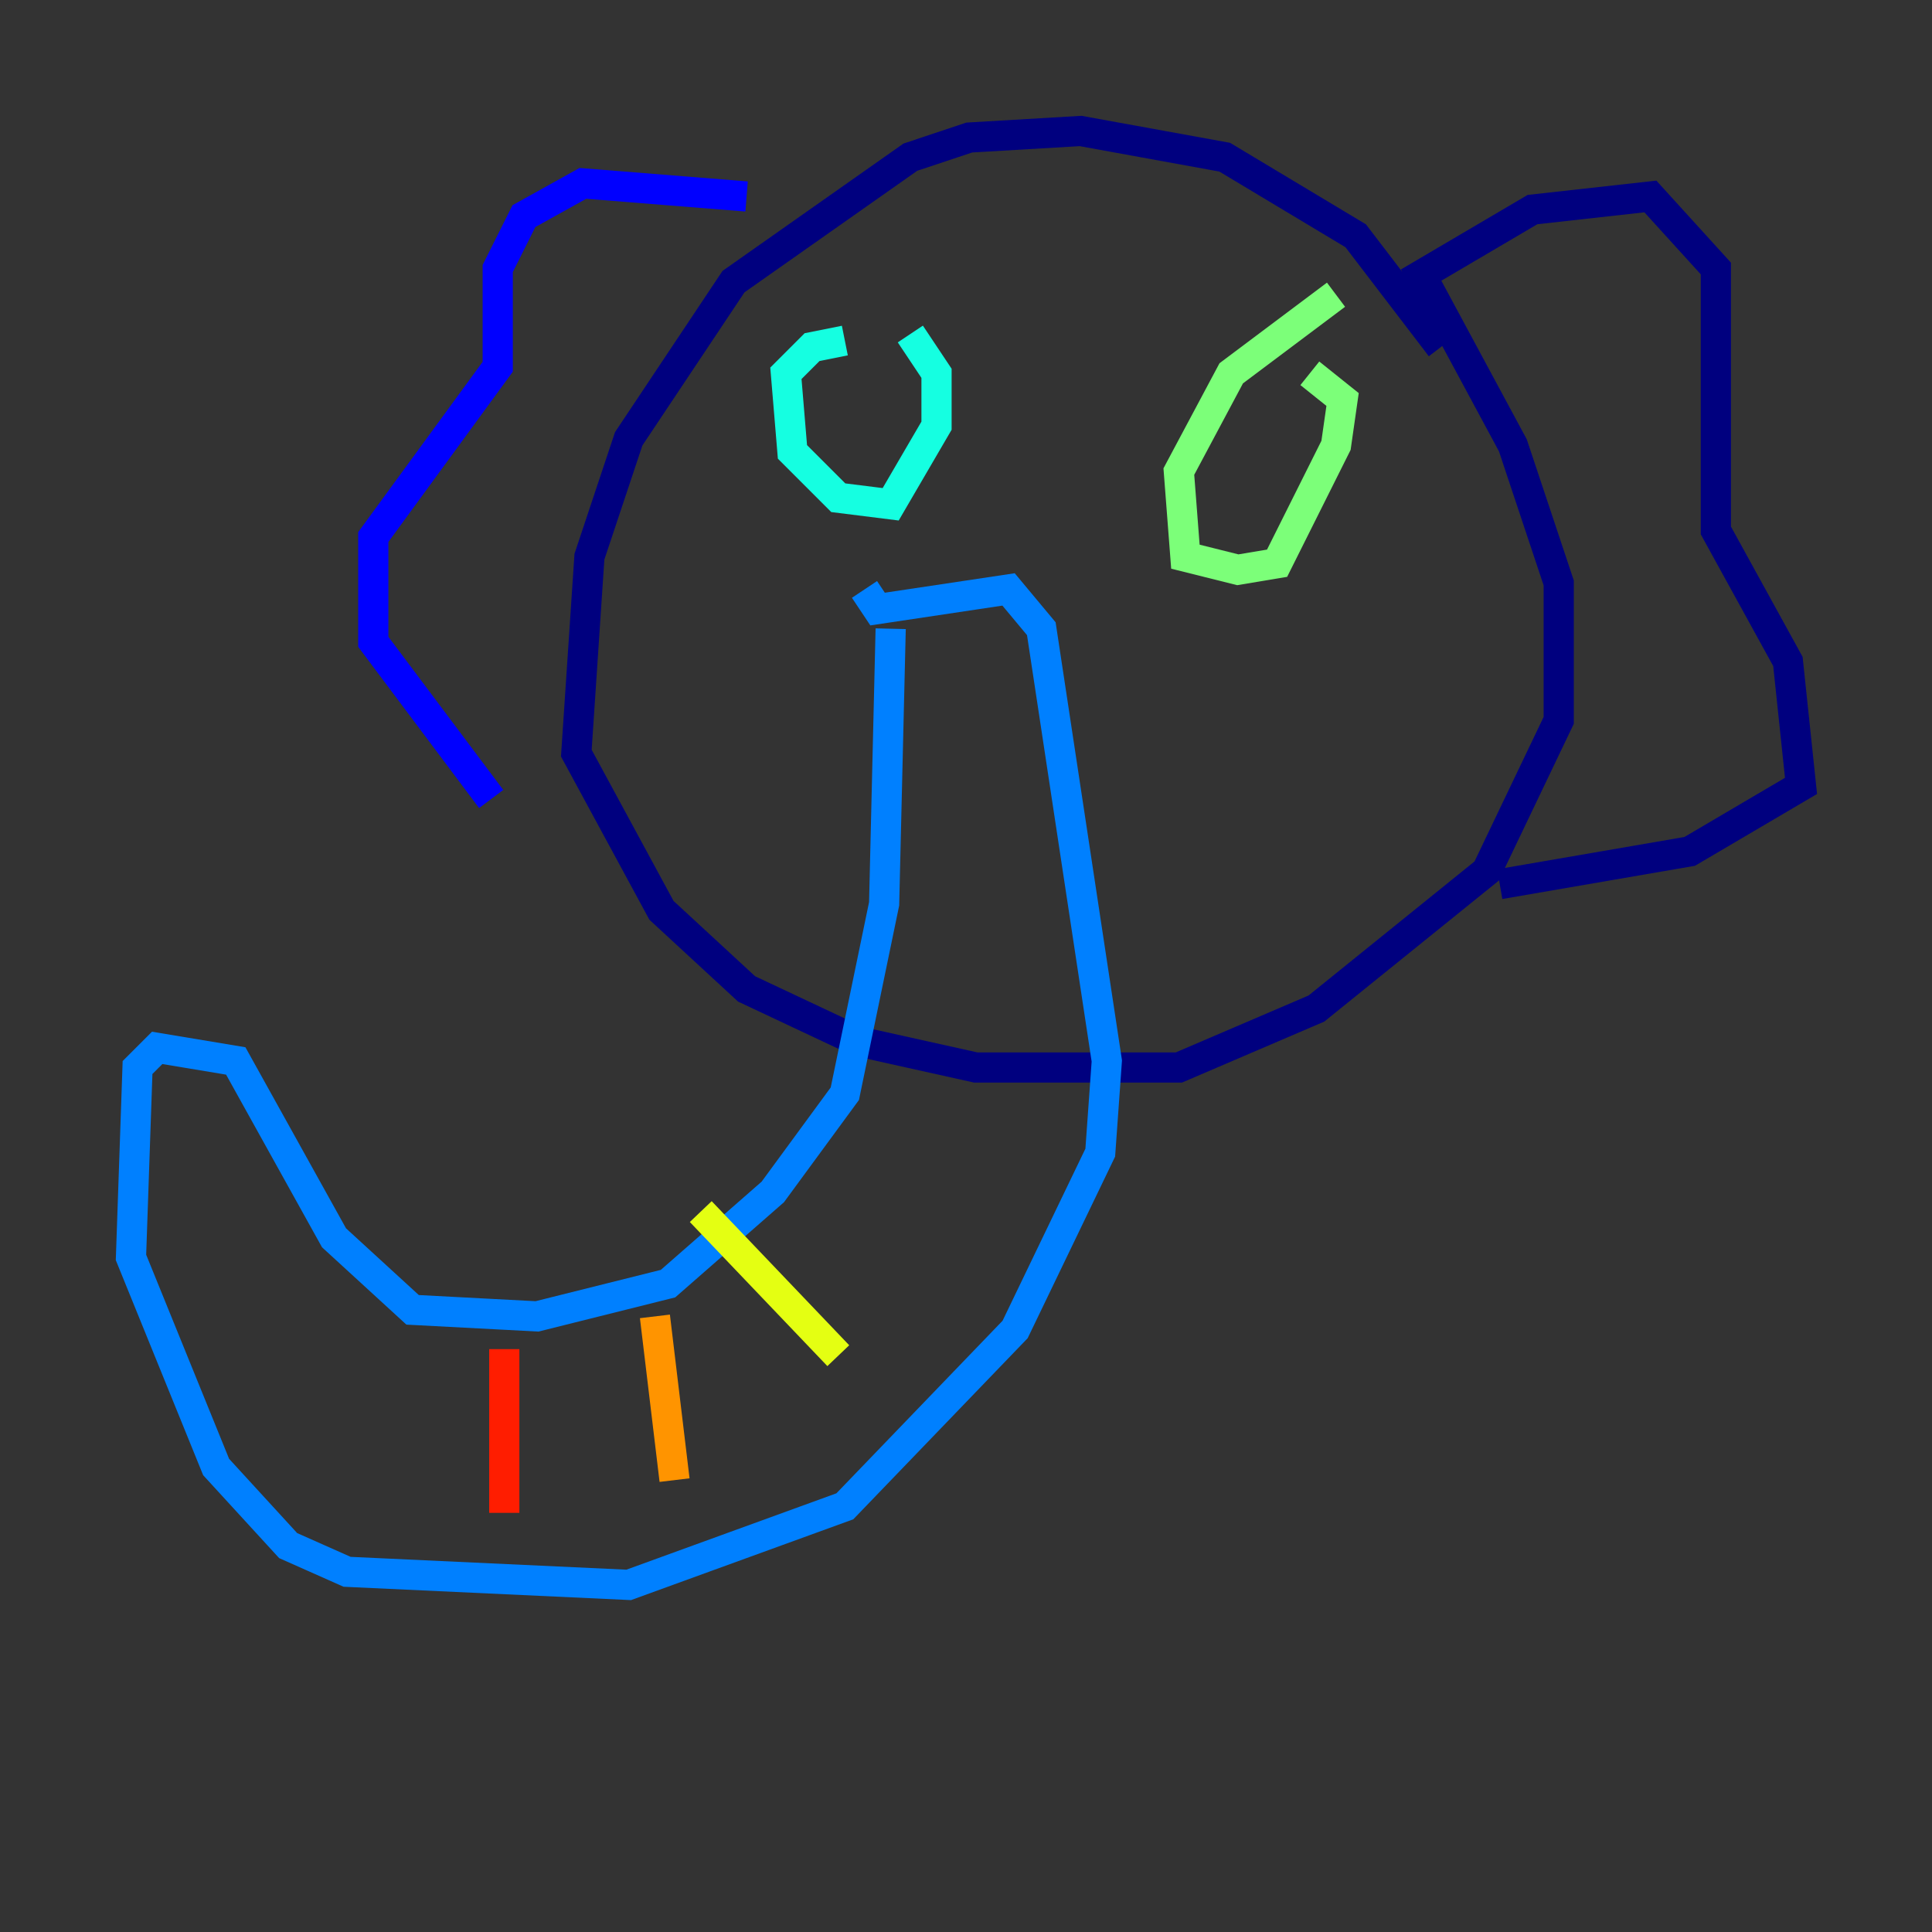 <?xml version="1.0" encoding="utf-8" ?>
<svg baseProfile="tiny" height="128" version="1.2" viewBox="0,0,128,128" width="128" xmlns="http://www.w3.org/2000/svg" xmlns:ev="http://www.w3.org/2001/xml-events" xmlns:xlink="http://www.w3.org/1999/xlink"><rect x="0" y="0" width="128" height="128" fill="#333333" stroke="none"/><defs /><polyline fill="none" points="95.458,22.997 89.817,15.62 81.139,10.414 71.593,8.678 64.217,9.112 60.312,10.414 48.597,18.658 41.654,29.071 39.051,36.881 38.183,49.898 43.824,60.312 49.464,65.519 56.841,68.99 64.651,70.725 78.102,70.725 87.214,66.82 98.495,57.709 103.268,47.729 103.268,38.617 100.231,29.505 94.156,18.224 101.532,13.885 109.342,13.017 113.681,17.79 113.681,35.146 118.454,43.824 119.322,52.068 111.946,56.407 99.363,58.576" stroke="#00007f" stroke-width="2" /><polyline fill="none" points="49.464,13.017 38.617,12.149 34.712,14.319 32.976,17.79 32.976,24.298 24.732,35.58 24.732,42.522 32.542,52.936" stroke="#0000ff" stroke-width="2" /><polyline fill="none" points="59.01,41.654 58.576,59.878 55.973,72.461 51.2,78.969 44.258,85.044 35.58,87.214 27.336,86.78 22.129,82.007 15.62,70.291 10.414,69.424 9.112,70.725 8.678,83.308 14.319,97.193 19.091,102.4 22.997,104.136 41.654,105.003 55.973,99.797 67.254,88.081 72.895,76.366 73.329,70.291 68.99,41.654 66.82,39.051 58.142,40.352 57.275,39.051" stroke="#0080ff" stroke-width="2" /><polyline fill="none" points="55.973,22.563 53.803,22.997 52.068,24.732 52.502,29.939 55.539,32.976 59.01,33.41 62.047,28.203 62.047,24.732 60.312,22.129" stroke="#15ffe1" stroke-width="2" /><polyline fill="none" points="88.515,19.525 81.573,24.732 78.102,31.241 78.536,36.881 82.007,37.749 84.61,37.315 88.515,29.505 88.949,26.468 86.78,24.732" stroke="#7cff79" stroke-width="2" /><polyline fill="none" points="46.427,80.271 55.539,89.817" stroke="#e4ff12" stroke-width="2" /><polyline fill="none" points="43.39,87.214 44.691,98.061" stroke="#ff9400" stroke-width="2" /><polyline fill="none" points="33.41,89.383 33.41,100.231" stroke="#ff1d00" stroke-width="2" /><polyline fill="none" points="20.827,87.214 20.827,87.214" stroke="#7f0000" stroke-width="2" /></svg>